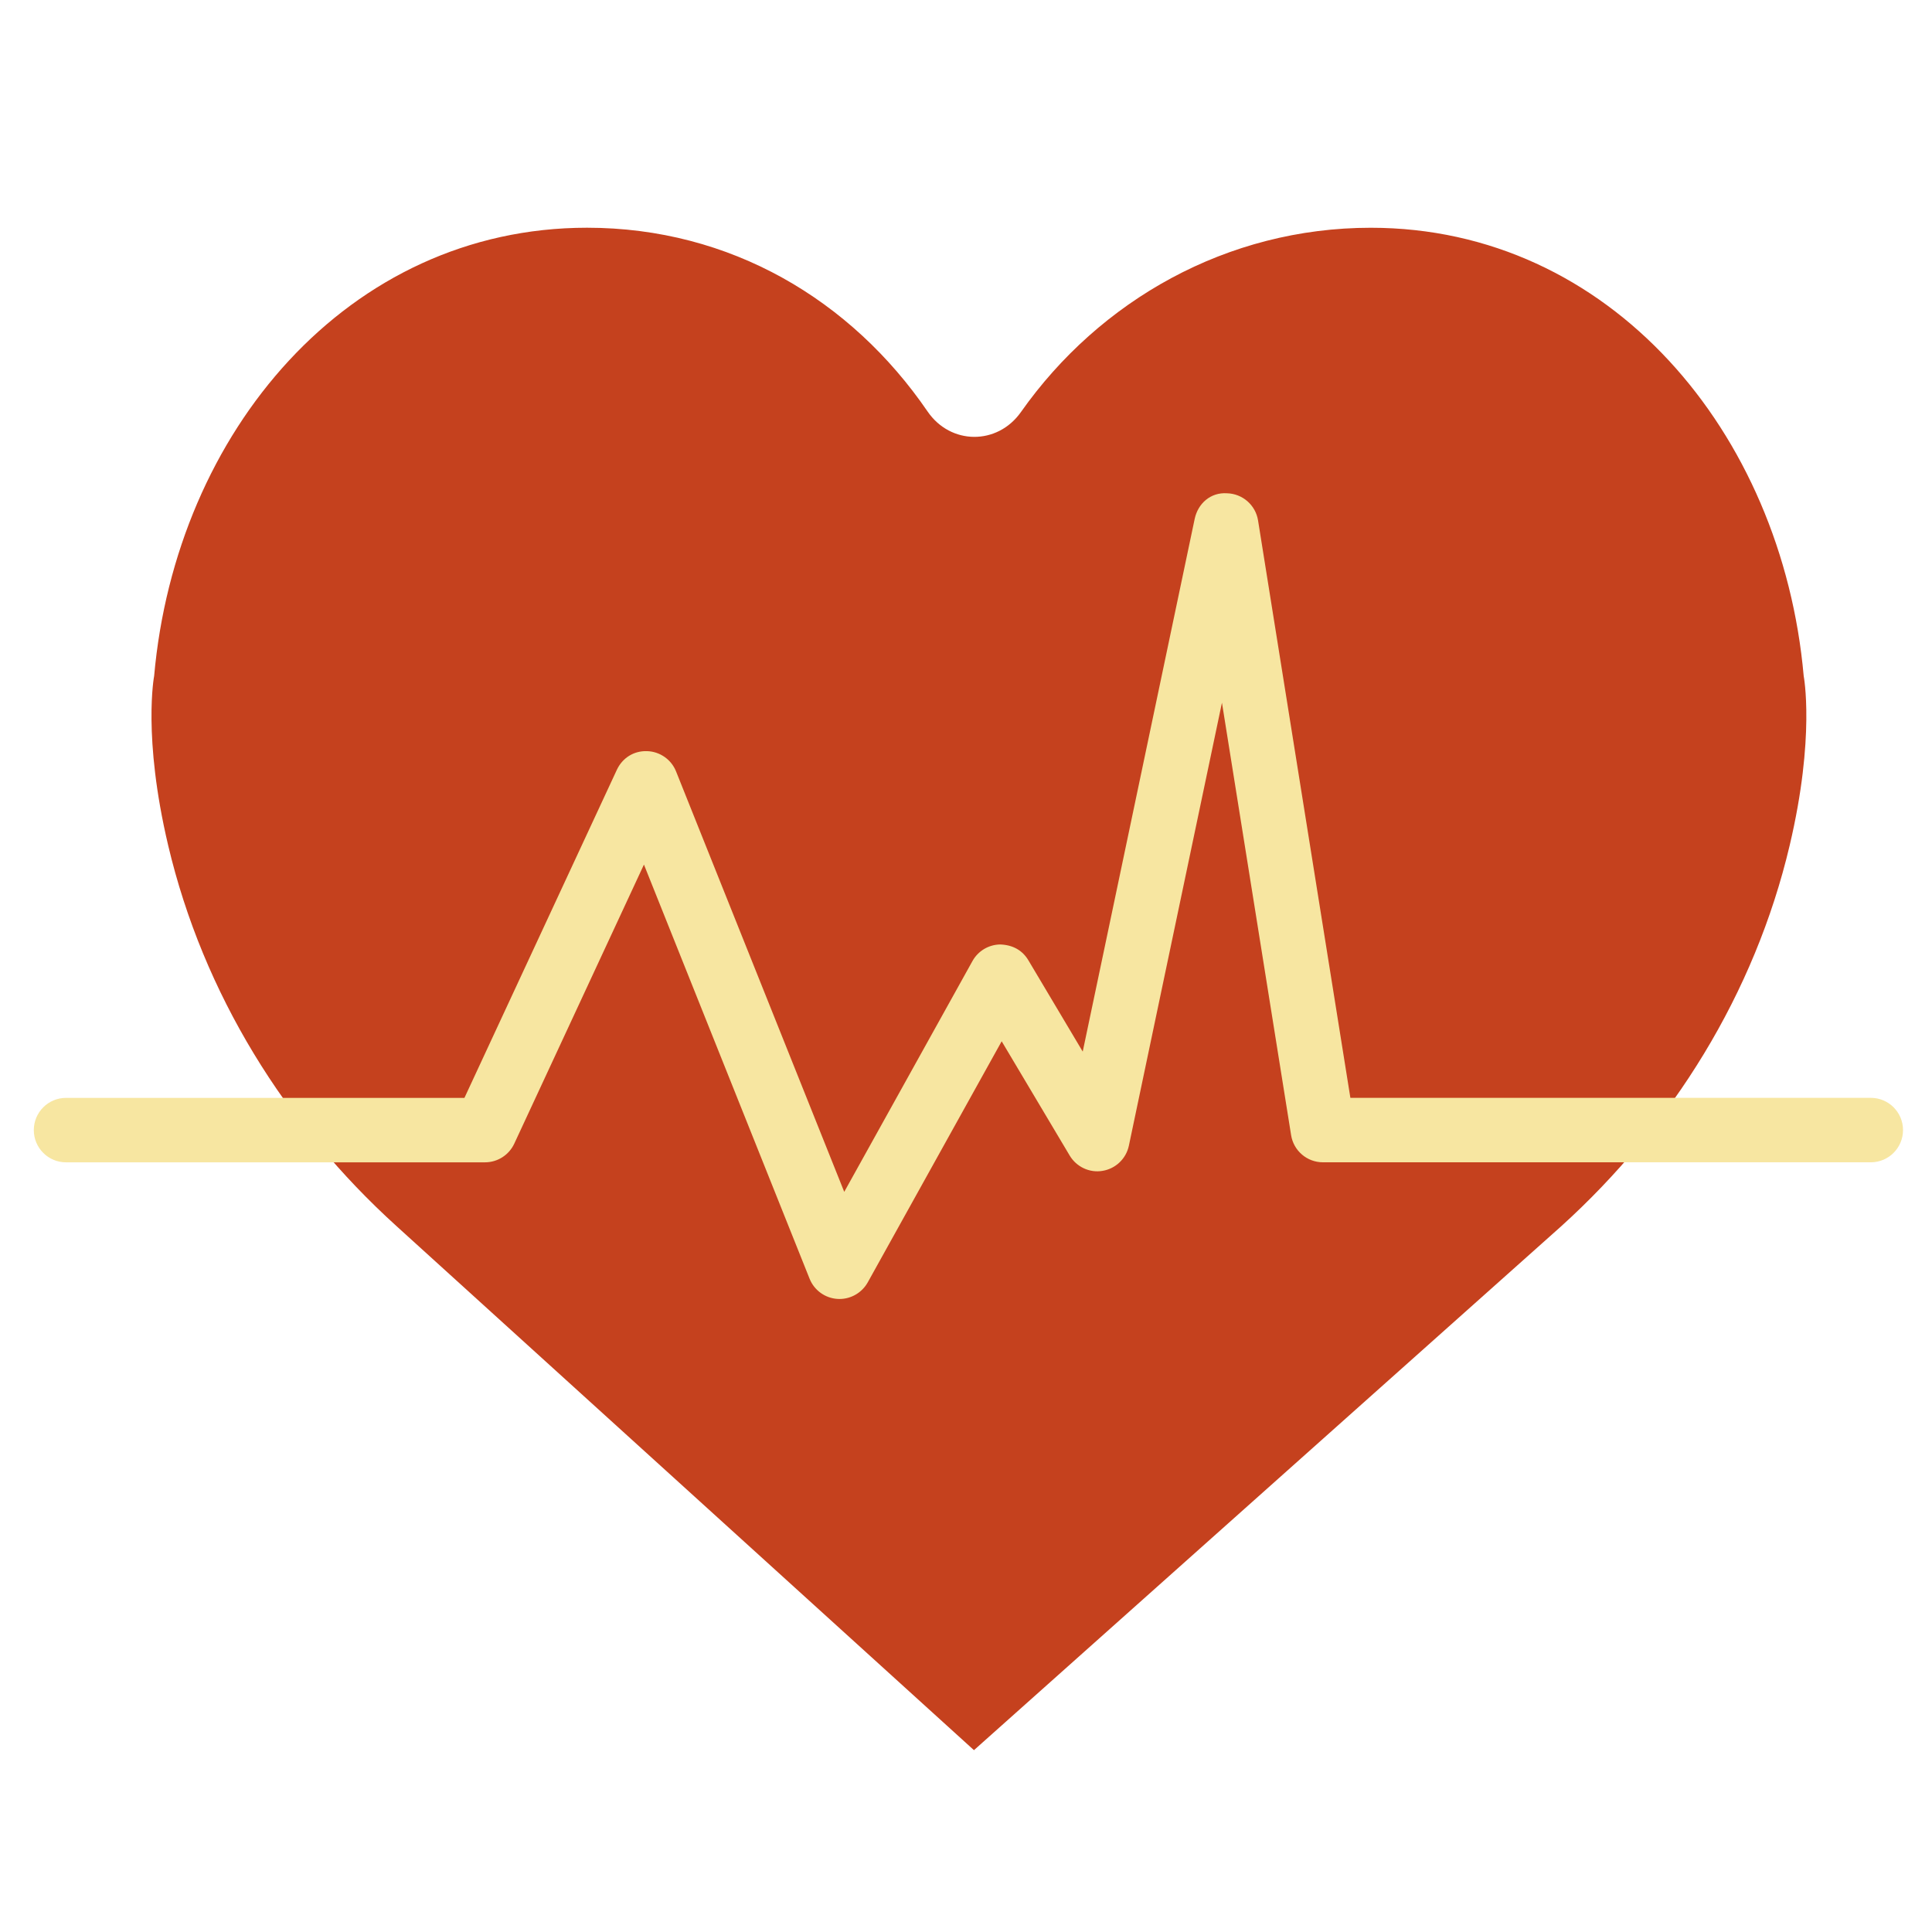<?xml version="1.0" encoding="utf-8"?>
<!-- Generator: Adobe Illustrator 16.0.0, SVG Export Plug-In . SVG Version: 6.00 Build 0)  -->
<!DOCTYPE svg PUBLIC "-//W3C//DTD SVG 1.1//EN" "http://www.w3.org/Graphics/SVG/1.1/DTD/svg11.dtd">
<svg version="1.1" id="Capa_1" xmlns="http://www.w3.org/2000/svg" xmlns:xlink="http://www.w3.org/1999/xlink" x="0px" y="0px"
	 width="600px" height="600px" viewBox="6 96 600 600" enable-background="new 6 96 600 600" xml:space="preserve">
<g>
	<path fill="#C5411E" d="M294.069,223.792c7.147,10.438,21.689,10.519,28.986,0.18c24.451-34.69,64.015-57.239,108.663-57.239
		c74.244,0,127.71,63.515,134.436,139.2c0,0,3.633,18.796-4.354,52.615c-10.88,46.071-36.433,87.005-70.901,118.231L308.471,639.53
		L129.127,476.771c-34.47-31.229-60.022-72.163-70.901-118.233c-7.987-33.83-4.355-52.616-4.355-52.616
		c6.726-75.684,60.193-139.199,134.437-139.199C232.887,166.723,270.379,189.193,294.069,223.792z"/>
	<path fill="#F7E6A1" d="M266.716,499.41c-0.21,0-0.42,0-0.631-0.021c-3.854-0.239-7.227-2.691-8.658-6.265l-51.444-128.621
		l-40.275,86.675c-1.651,3.532-5.195,5.794-9.087,5.794H26.509c-5.535,0-10.009-4.484-10.009-10.008
		c0-5.525,4.474-10.009,10.009-10.009h123.727l47.34-101.897c1.691-3.613,5.185-5.916,9.358-5.785
		c3.984,0.11,7.537,2.582,9.018,6.285l52.235,130.583l39.824-71.682c1.742-3.133,5.015-5.095,8.598-5.146
		c3.934,0.13,6.905,1.812,8.747,4.884l16.896,28.386l34.77-165.443c1.001-4.724,4.894-8.297,10.038-7.947
		c4.815,0.121,8.878,3.664,9.639,8.428l28.674,179.324h161.621c5.533,0,10.008,4.485,10.008,10.01
		c0,5.523-4.475,10.008-10.008,10.008H416.846c-4.916,0-9.108-3.573-9.879-8.427L385.489,314.23l-28.906,137.568
		c-0.851,4.033-4.084,7.137-8.147,7.816c-4.013,0.711-8.126-1.201-10.238-4.754l-21.118-35.481l-41.596,74.876
		C273.691,497.447,270.329,499.41,266.716,499.41z"/>
</g>
</svg>
